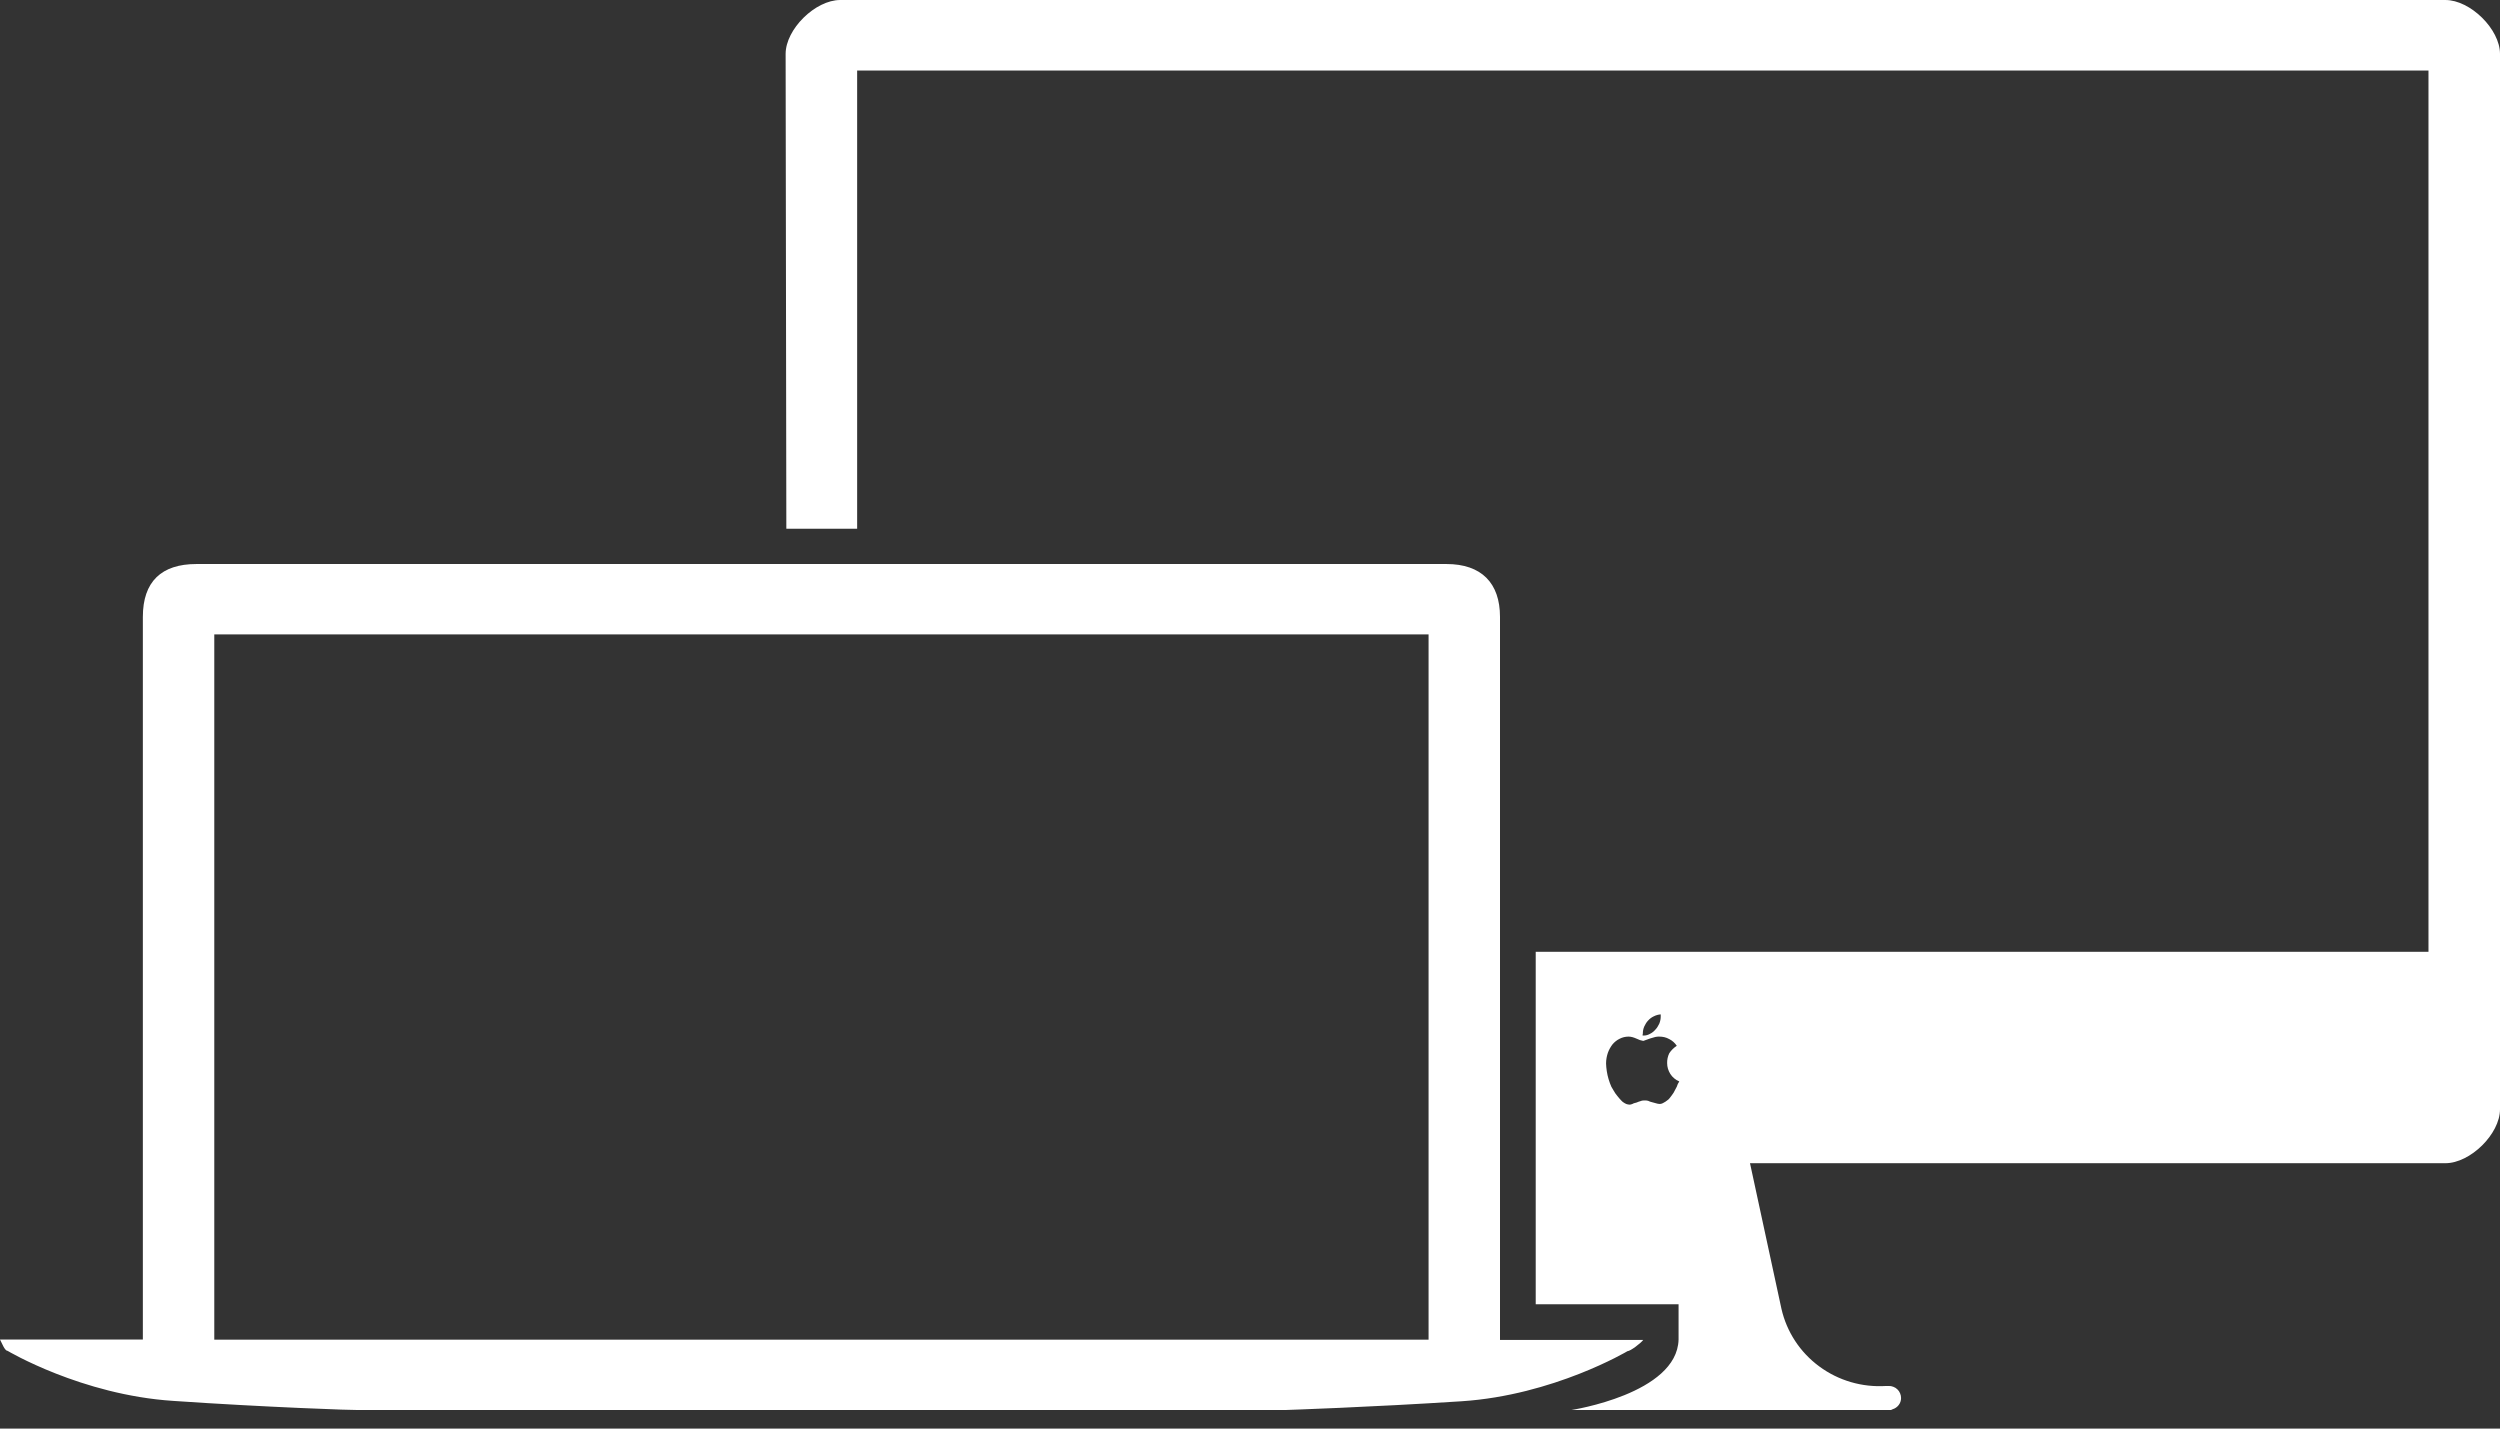 <svg width="28" height="16" viewBox="0 0 28 16" fill="none" xmlns="http://www.w3.org/2000/svg">
<rect x="0" y="0" width="28" height="16" fill="#333333" stroke="none"/>
<path fill-rule="evenodd" clip-rule="evenodd" d="M16.8 15.003V6.909C16.8 6.53 16.592 6.317 16.2 6.317H2.2C1.808 6.317 1.6 6.514 1.6 6.909V15.003H0C0.02 15.038 0.052 15.129 0.084 15.129C0.084 15.129 0.912 15.623 1.94 15.69C2.968 15.761 3.996 15.796 4 15.792H14.4C14.4 15.792 15.344 15.761 16.372 15.694C17.4 15.626 18.228 15.133 18.228 15.133C18.26 15.133 18.38 15.042 18.404 15.007H16.8V15.003ZM2.4 7.105H16V15.004H2.4V7.105ZM21.18 15.791C21.188 15.788 21.192 15.788 21.196 15.784C21.224 15.776 21.248 15.759 21.265 15.737C21.283 15.714 21.292 15.686 21.292 15.658C21.292 15.639 21.288 15.622 21.281 15.605C21.274 15.588 21.264 15.573 21.251 15.561C21.238 15.548 21.222 15.538 21.205 15.532C21.188 15.525 21.17 15.522 21.152 15.523H21.124C20.856 15.54 20.591 15.463 20.376 15.304C20.161 15.146 20.011 14.917 19.952 14.658L19.6 13.028H27.388C27.668 13.028 28 12.7 28 12.424V0.604C28 0.327 27.668 0 27.388 0H9.411C9.131 0 8.799 0.327 8.799 0.604L8.807 5.922H9.6V0.79H27.199V10.66H17.2V14.608H18.8V15.003C18.784 15.611 17.6 15.792 17.6 15.792H21.18V15.791ZM18.78 12.171C18.768 12.195 18.756 12.218 18.744 12.239C18.732 12.258 18.716 12.278 18.704 12.294C18.696 12.306 18.685 12.317 18.672 12.325C18.659 12.336 18.644 12.345 18.628 12.353C18.615 12.361 18.599 12.365 18.584 12.364C18.572 12.363 18.559 12.361 18.548 12.357L18.504 12.345C18.488 12.342 18.473 12.336 18.459 12.329C18.445 12.325 18.432 12.325 18.42 12.325C18.408 12.325 18.392 12.325 18.376 12.332C18.36 12.337 18.344 12.341 18.328 12.349C18.312 12.353 18.296 12.356 18.284 12.364C18.272 12.369 18.26 12.372 18.252 12.372C18.24 12.372 18.228 12.369 18.215 12.365C18.204 12.361 18.192 12.353 18.18 12.345C18.168 12.338 18.156 12.322 18.14 12.306C18.124 12.29 18.112 12.27 18.092 12.246C18.076 12.223 18.064 12.198 18.047 12.171C18.023 12.116 18.005 12.057 17.996 11.997C17.992 11.966 17.988 11.938 17.988 11.911C17.988 11.867 17.996 11.828 18.008 11.792C18.02 11.758 18.038 11.726 18.06 11.697C18.082 11.671 18.109 11.649 18.14 11.634C18.171 11.618 18.205 11.61 18.24 11.61C18.268 11.61 18.296 11.618 18.332 11.634C18.355 11.646 18.379 11.654 18.404 11.658C18.408 11.658 18.416 11.654 18.428 11.65C18.44 11.646 18.46 11.638 18.484 11.63C18.508 11.623 18.524 11.618 18.54 11.614C18.556 11.61 18.568 11.61 18.584 11.61C18.624 11.61 18.66 11.618 18.696 11.638C18.73 11.655 18.759 11.681 18.78 11.713C18.746 11.735 18.718 11.763 18.696 11.796C18.679 11.831 18.671 11.869 18.672 11.907C18.672 11.95 18.684 11.99 18.708 12.029C18.732 12.066 18.767 12.095 18.808 12.112C18.796 12.13 18.786 12.15 18.78 12.171ZM18.4 11.571C18.4 11.548 18.404 11.524 18.416 11.496C18.428 11.472 18.44 11.449 18.46 11.429C18.478 11.409 18.5 11.393 18.524 11.382C18.548 11.37 18.574 11.363 18.6 11.361V11.386C18.6 11.409 18.596 11.436 18.584 11.465C18.572 11.488 18.56 11.512 18.54 11.532C18.523 11.552 18.503 11.568 18.48 11.579C18.459 11.591 18.436 11.598 18.412 11.598C18.404 11.598 18.396 11.598 18.396 11.595C18.4 11.582 18.4 11.575 18.4 11.571Z" fill="white"/>
</svg>
